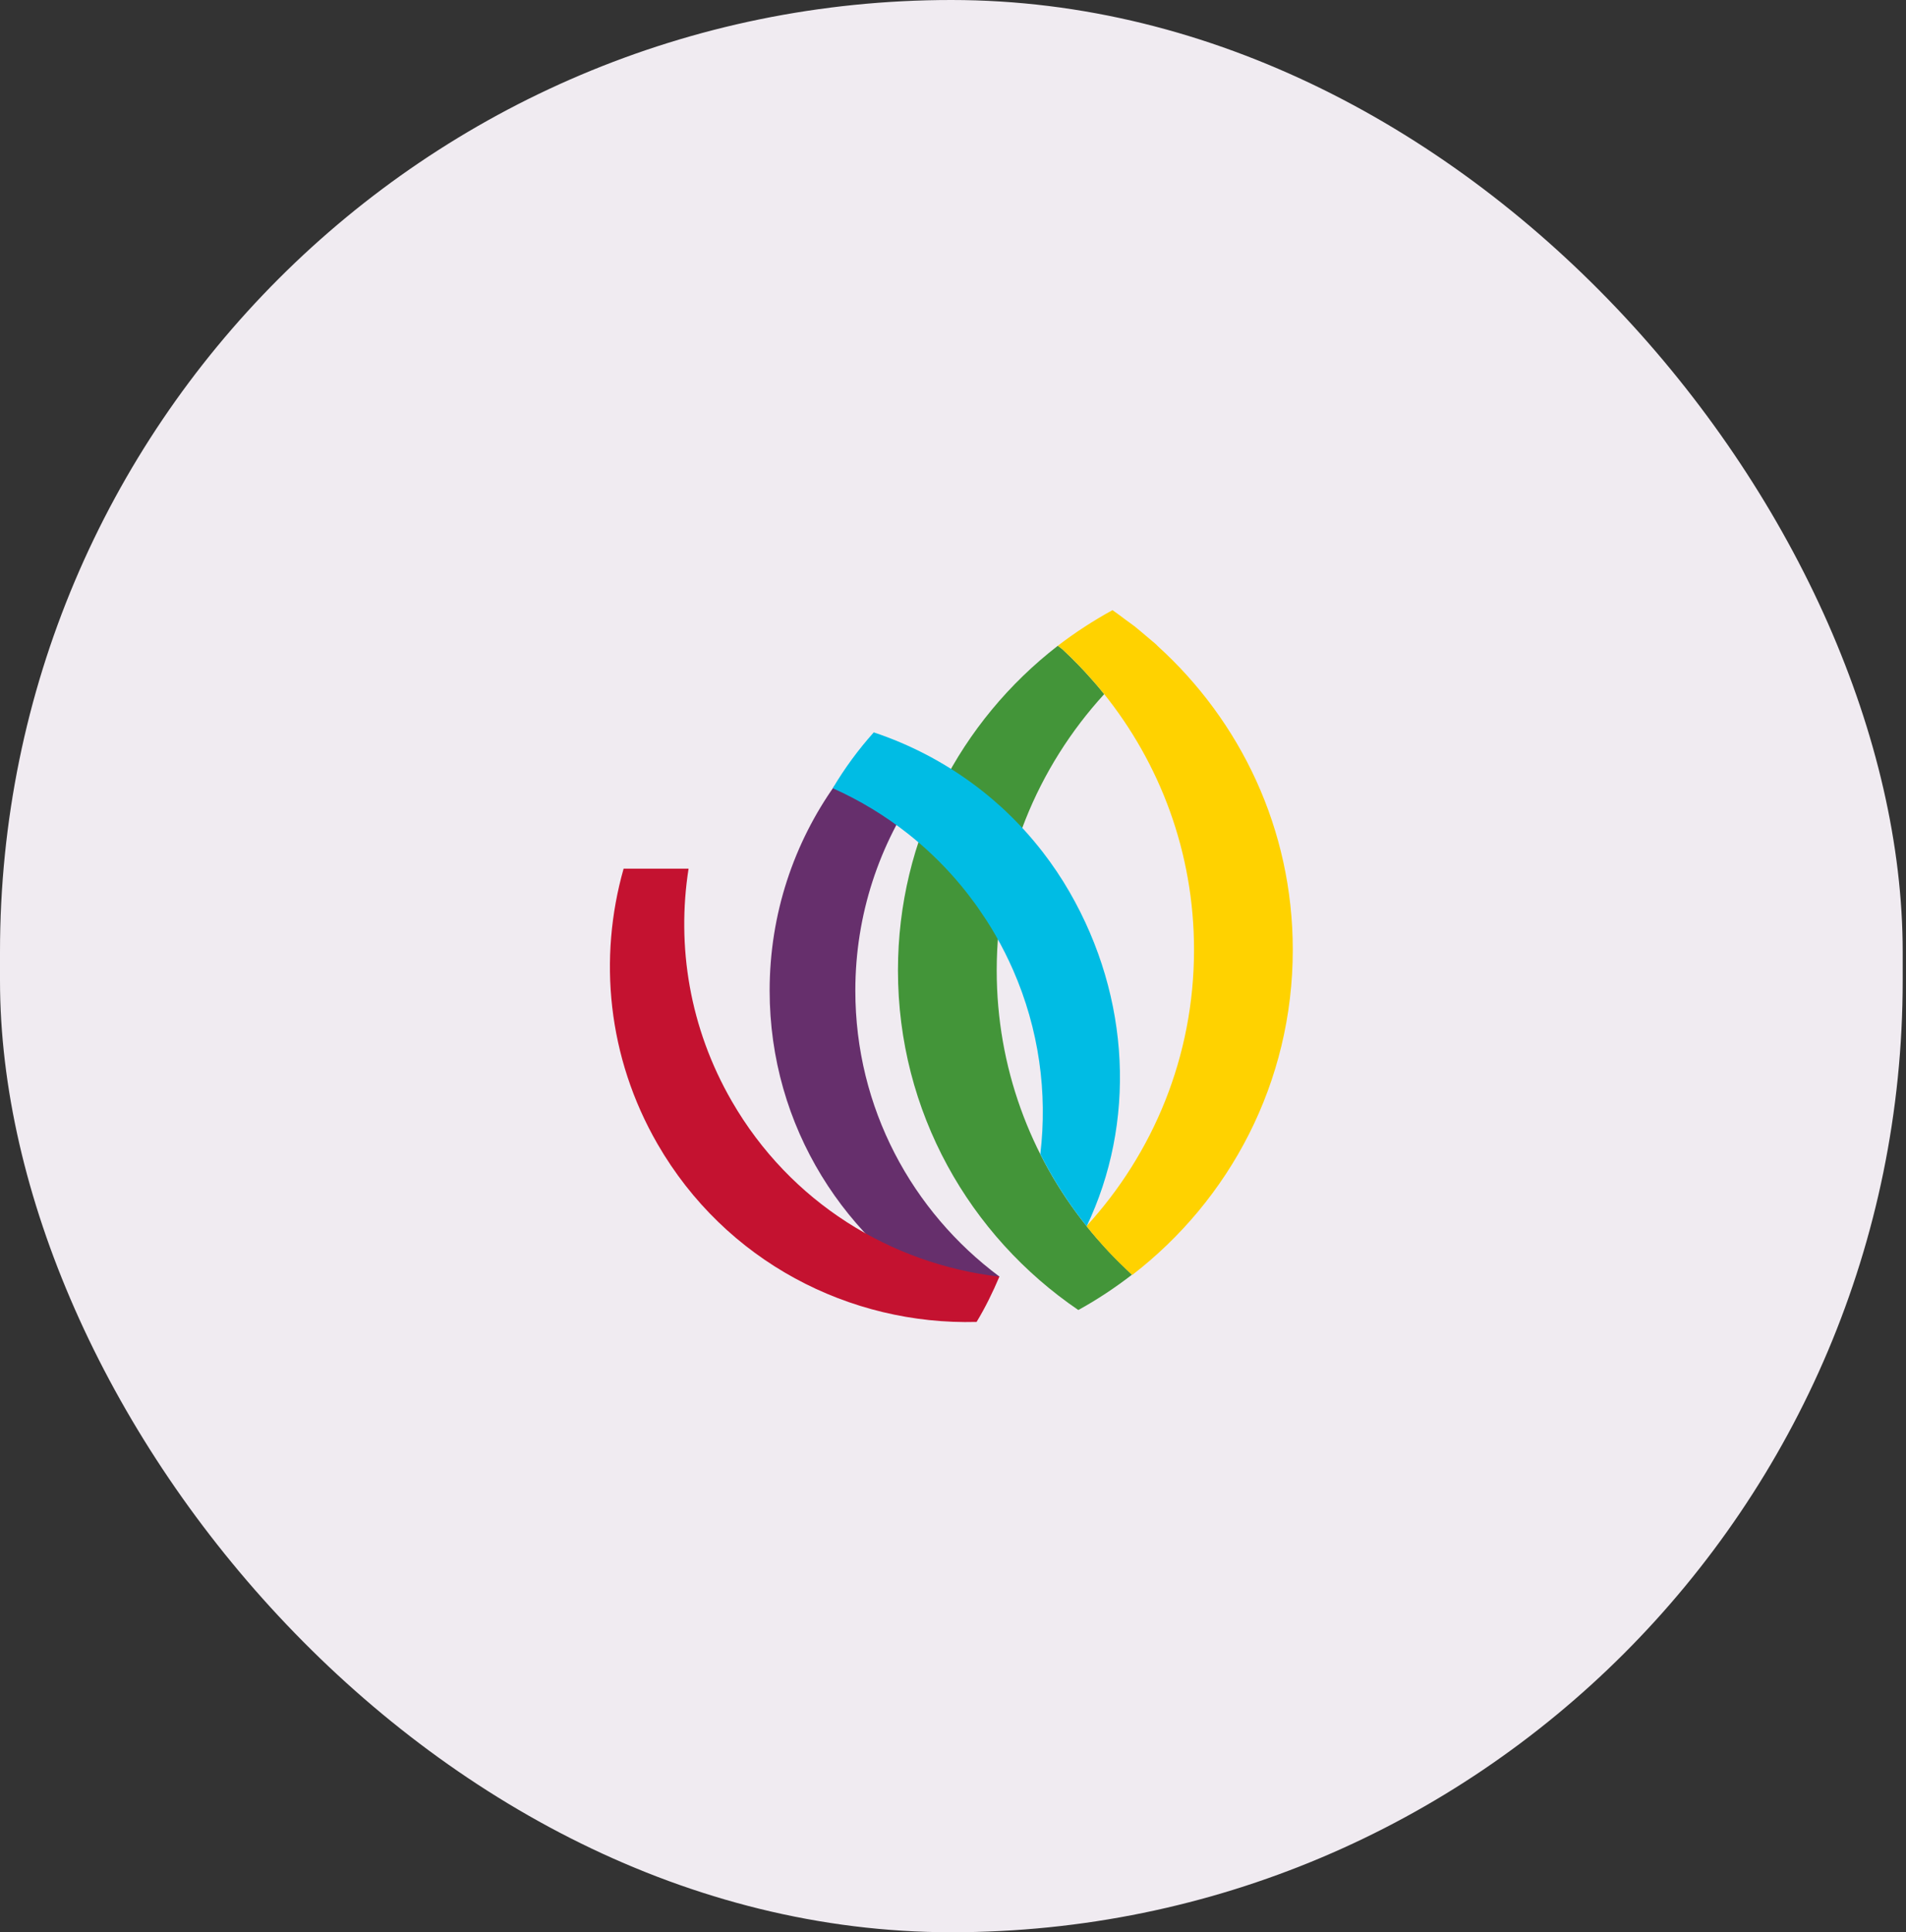 <svg width="75" height="76" viewBox="0 0 75 76" fill="none" xmlns="http://www.w3.org/2000/svg">
<rect x="0" y="0" width="75" height="76" fill="#333333" stroke="none"/>
<rect width="74.87" height="76" rx="37.435" fill="#F0EBF1"/>
<path d="M39.326 50.21C38.795 50.609 38.243 50.982 37.658 51.304C33.272 48.925 30.285 44.307 30.285 38.965C30.285 35.941 31.243 33.15 32.87 30.864V30.91H36.218C34.608 33.187 33.657 35.959 33.657 38.965C33.657 43.581 35.89 47.652 39.326 50.21Z" fill="#662F6C"/>
<path d="M39.325 50.214C39.066 50.825 38.774 51.424 38.428 51.995C33.441 52.128 28.544 49.622 25.873 44.996C23.899 41.576 23.54 37.682 24.539 34.166H27.095C26.618 37.211 27.13 40.428 28.794 43.31C31.101 47.307 35.071 49.717 39.325 50.214Z" fill="#C41230"/>
<path d="M44.542 50.138C43.876 50.651 43.173 51.119 42.431 51.526C38.154 48.614 35.334 43.736 35.334 38.169C35.334 32.96 37.805 28.356 41.626 25.399C41.68 25.448 41.76 25.494 41.813 25.544C42.032 25.748 42.245 25.957 42.452 26.172C42.535 26.258 42.618 26.344 42.699 26.432C42.946 26.7 43.185 26.974 43.414 27.257C43.426 27.272 43.436 27.289 43.448 27.304C40.827 30.17 39.22 33.972 39.22 38.169C39.22 41.981 40.546 45.468 42.754 48.223C42.754 48.224 42.754 48.225 42.752 48.225C42.763 48.239 42.775 48.25 42.785 48.263C43.009 48.541 43.243 48.811 43.485 49.074C43.594 49.194 43.706 49.309 43.819 49.425C43.947 49.556 44.077 49.684 44.21 49.81C44.322 49.918 44.427 50.033 44.542 50.138ZM41.641 25.387C41.648 25.382 41.654 25.376 41.661 25.371L41.641 25.387Z" fill="#439539"/>
<path d="M50.87 37.357C50.87 42.578 48.389 47.192 44.553 50.147C43.901 49.558 43.302 48.913 42.753 48.226C45.376 45.359 46.984 41.555 46.984 37.357C46.984 33.525 45.644 30.02 43.415 27.258C43.186 26.974 42.947 26.7 42.7 26.432C42.619 26.345 42.536 26.258 42.453 26.172C42.246 25.957 42.033 25.748 41.814 25.544C41.76 25.495 41.68 25.448 41.626 25.399C42.294 24.884 43.029 24.408 43.773 24C43.774 24 43.775 24.001 43.776 24.002C43.777 24.002 43.777 24 43.778 24C43.954 24.12 44.121 24.249 44.291 24.376C44.387 24.447 44.485 24.514 44.579 24.587C44.595 24.599 44.611 24.609 44.627 24.621C44.722 24.695 44.812 24.774 44.905 24.85C44.962 24.896 45.016 24.944 45.072 24.991C45.175 25.076 45.278 25.161 45.378 25.249C45.398 25.266 45.419 25.282 45.438 25.299C45.474 25.331 45.508 25.364 45.544 25.397C45.543 25.397 45.542 25.398 45.541 25.399C48.807 28.353 50.87 32.601 50.87 37.357Z" fill="#FFD200"/>
<path d="M42.759 48.233C42.759 48.233 42.754 48.228 42.752 48.225C42.752 48.224 42.753 48.224 42.754 48.223C42.054 47.35 41.444 46.402 40.936 45.395C41.223 42.984 40.889 40.485 39.86 38.143C39.808 38.027 39.756 37.912 39.702 37.797C39.7 37.794 39.699 37.79 39.697 37.787C39.645 37.677 39.592 37.567 39.537 37.458C39.523 37.43 39.507 37.401 39.492 37.373C39.448 37.287 39.404 37.201 39.359 37.116C39.295 36.998 39.23 36.881 39.163 36.765C39.056 36.581 38.947 36.402 38.834 36.225C38.8 36.173 38.766 36.123 38.732 36.072C38.649 35.946 38.565 35.82 38.479 35.698C38.441 35.645 38.403 35.592 38.365 35.539C38.276 35.417 38.185 35.297 38.093 35.178C38.06 35.134 38.025 35.09 37.99 35.046C37.883 34.911 37.773 34.778 37.66 34.647C37.64 34.624 37.621 34.6 37.601 34.578C37.033 33.926 36.414 33.337 35.753 32.812C34.83 32.082 33.827 31.475 32.769 31.003C33.235 30.217 33.776 29.483 34.382 28.806C35.811 29.282 37.165 29.987 38.385 30.904C38.423 30.932 38.459 30.96 38.496 30.988C38.627 31.089 38.757 31.191 38.884 31.297C38.935 31.338 38.984 31.381 39.035 31.423C39.146 31.517 39.255 31.613 39.364 31.711C39.421 31.763 39.478 31.816 39.535 31.868C39.631 31.959 39.727 32.052 39.822 32.145C39.885 32.207 39.946 32.269 40.007 32.333C40.092 32.419 40.175 32.507 40.258 32.597C40.325 32.67 40.391 32.743 40.456 32.817C40.527 32.897 40.596 32.978 40.666 33.061C40.739 33.147 40.81 33.234 40.882 33.324C40.932 33.387 40.983 33.45 41.032 33.514C41.411 34.005 41.764 34.526 42.083 35.079C44.505 39.274 44.691 44.183 42.759 48.233Z" fill="#00BCE4"/>
</svg>

